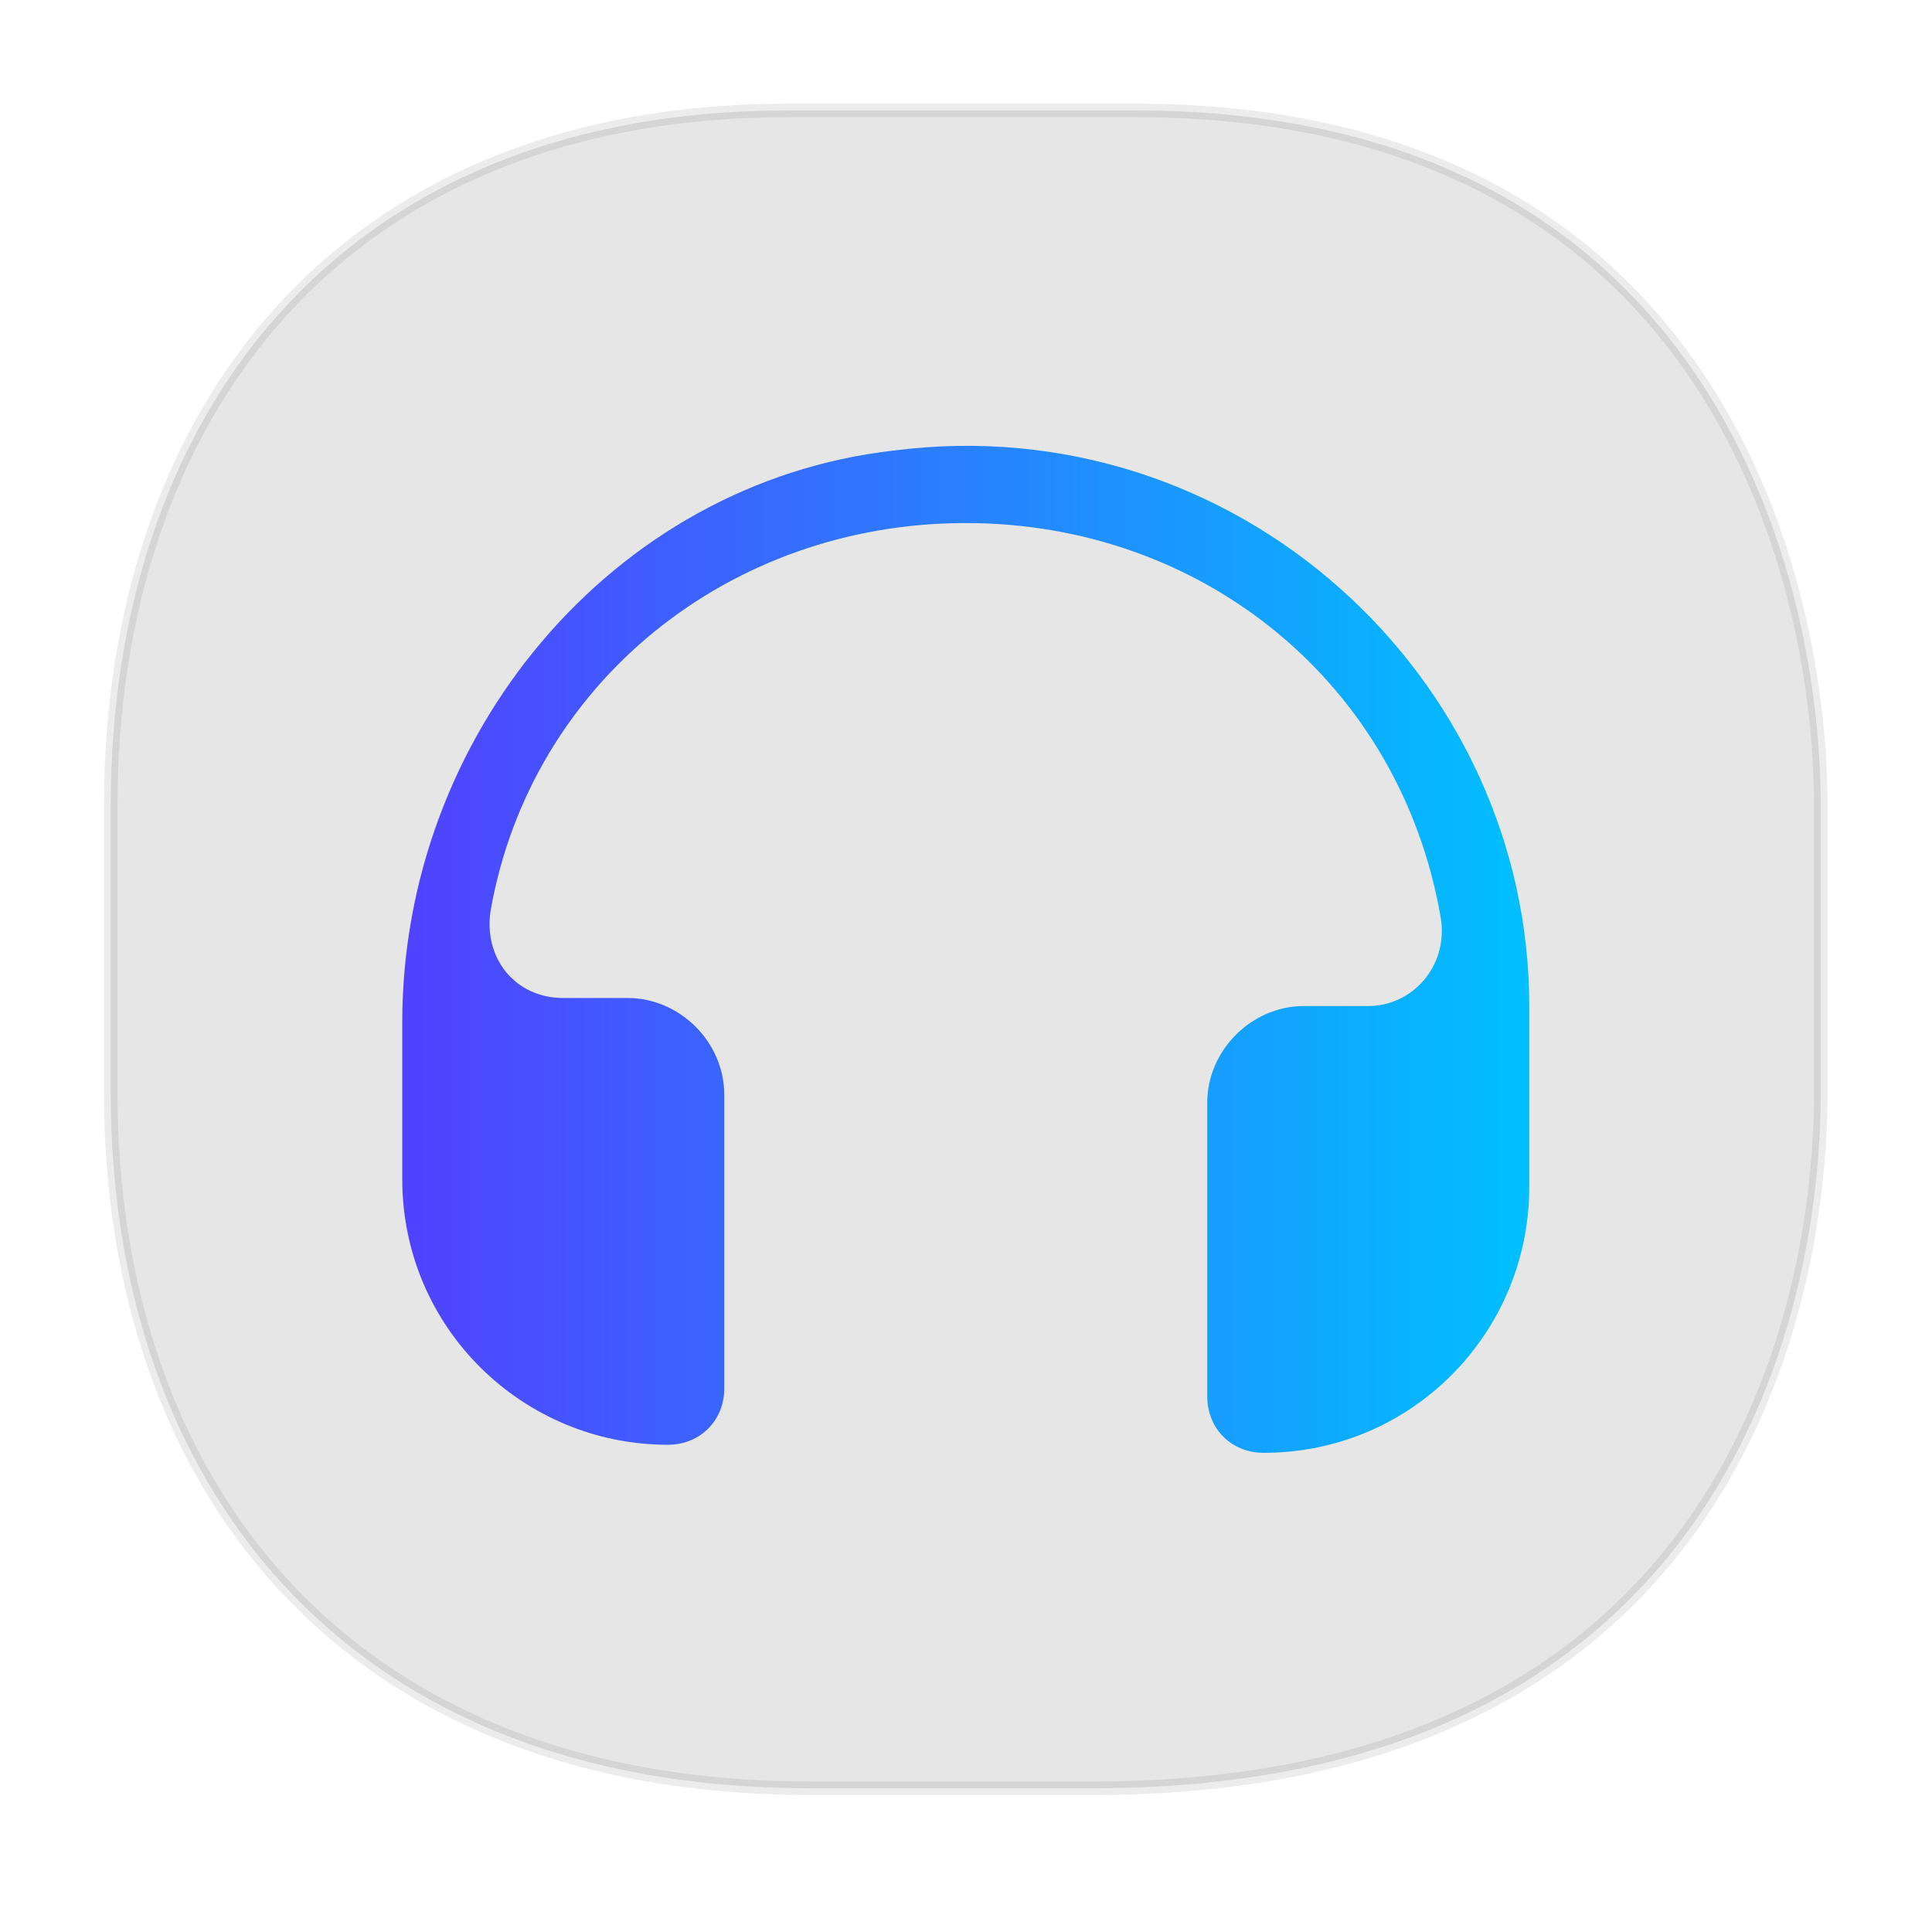 <svg xmlns:osb="http://www.openswatchbook.org/uri/2009/osb" xmlns="http://www.w3.org/2000/svg" xmlns:xlink="http://www.w3.org/1999/xlink" width="48" height="48" version="1.1" id="svg38"><defs id="defs22"><style id="style4511"/><style id="style4511-26"/><style id="style4511-9"/><style id="style4552"/><style id="style4511-2"/><linearGradient osb:paint="solid" id="linearGradient5293"><stop id="stop5295" offset="0" stop-color="#9a89c0" stop-opacity="1"/></linearGradient><linearGradient gradientTransform="translate(-64.678 .314)" gradientUnits="userSpaceOnUse" x1="24" y1="42.66" x2="24" y2="2" id="linearGradient-1"><stop stop-color="#5141FF" offset="0%" id="stop862"/><stop stop-color="#00C0FF" offset="100%" id="stop864"/></linearGradient><linearGradient xlink:href="#linearGradient-1" id="linearGradient1307" x1="12.703" y1="23.434" x2="40.703" y2="23.434" gradientUnits="userSpaceOnUse" gradientTransform="translate(-2.709 .152)"/></defs><style id="style4485" type="text/css"/><path id="path4518" d="M19.591 2.743h8.611c14.098 0 17.034 11.247 17.034 17.282v7.122c0 5.96-2.74 17.282-18.08 17.282h-7.025c-11.72 0-17.38-7.708-17.38-17.282v-7.122c0-9.574 5.545-17.282 16.84-17.282z" opacity="1" fill="#e6e6e6" fill-opacity="1" stroke="#000" stroke-width=".336" stroke-linecap="square" stroke-linejoin="bevel" stroke-miterlimit="4" stroke-dasharray="none" stroke-dashoffset="0" stroke-opacity=".078"/><path d="M22.194 11.195c-7 .8-12.2 7.1-12.2 14.2v3.9c0 3.7 3 6.6 6.6 6.6.8 0 1.4-.6 1.4-1.4v-7.3c0-1.3-1.1-2.4-2.4-2.4h-1.6c-1.2 0-2-1-1.8-2.2 1-5.6 5.9-9.6 11.8-9.6s10.8 4 11.8 9.8c.2 1.2-.7 2.2-1.8 2.2h-1.6c-1.3 0-2.4 1.1-2.4 2.4v7.3c0 .8.6 1.4 1.4 1.4 3.7 0 6.6-3 6.6-6.6v-4.5c0-8.2-7.3-14.9-15.8-13.8z" id="path1264" fill="url(#linearGradient1307)" fill-opacity="1"/></svg>